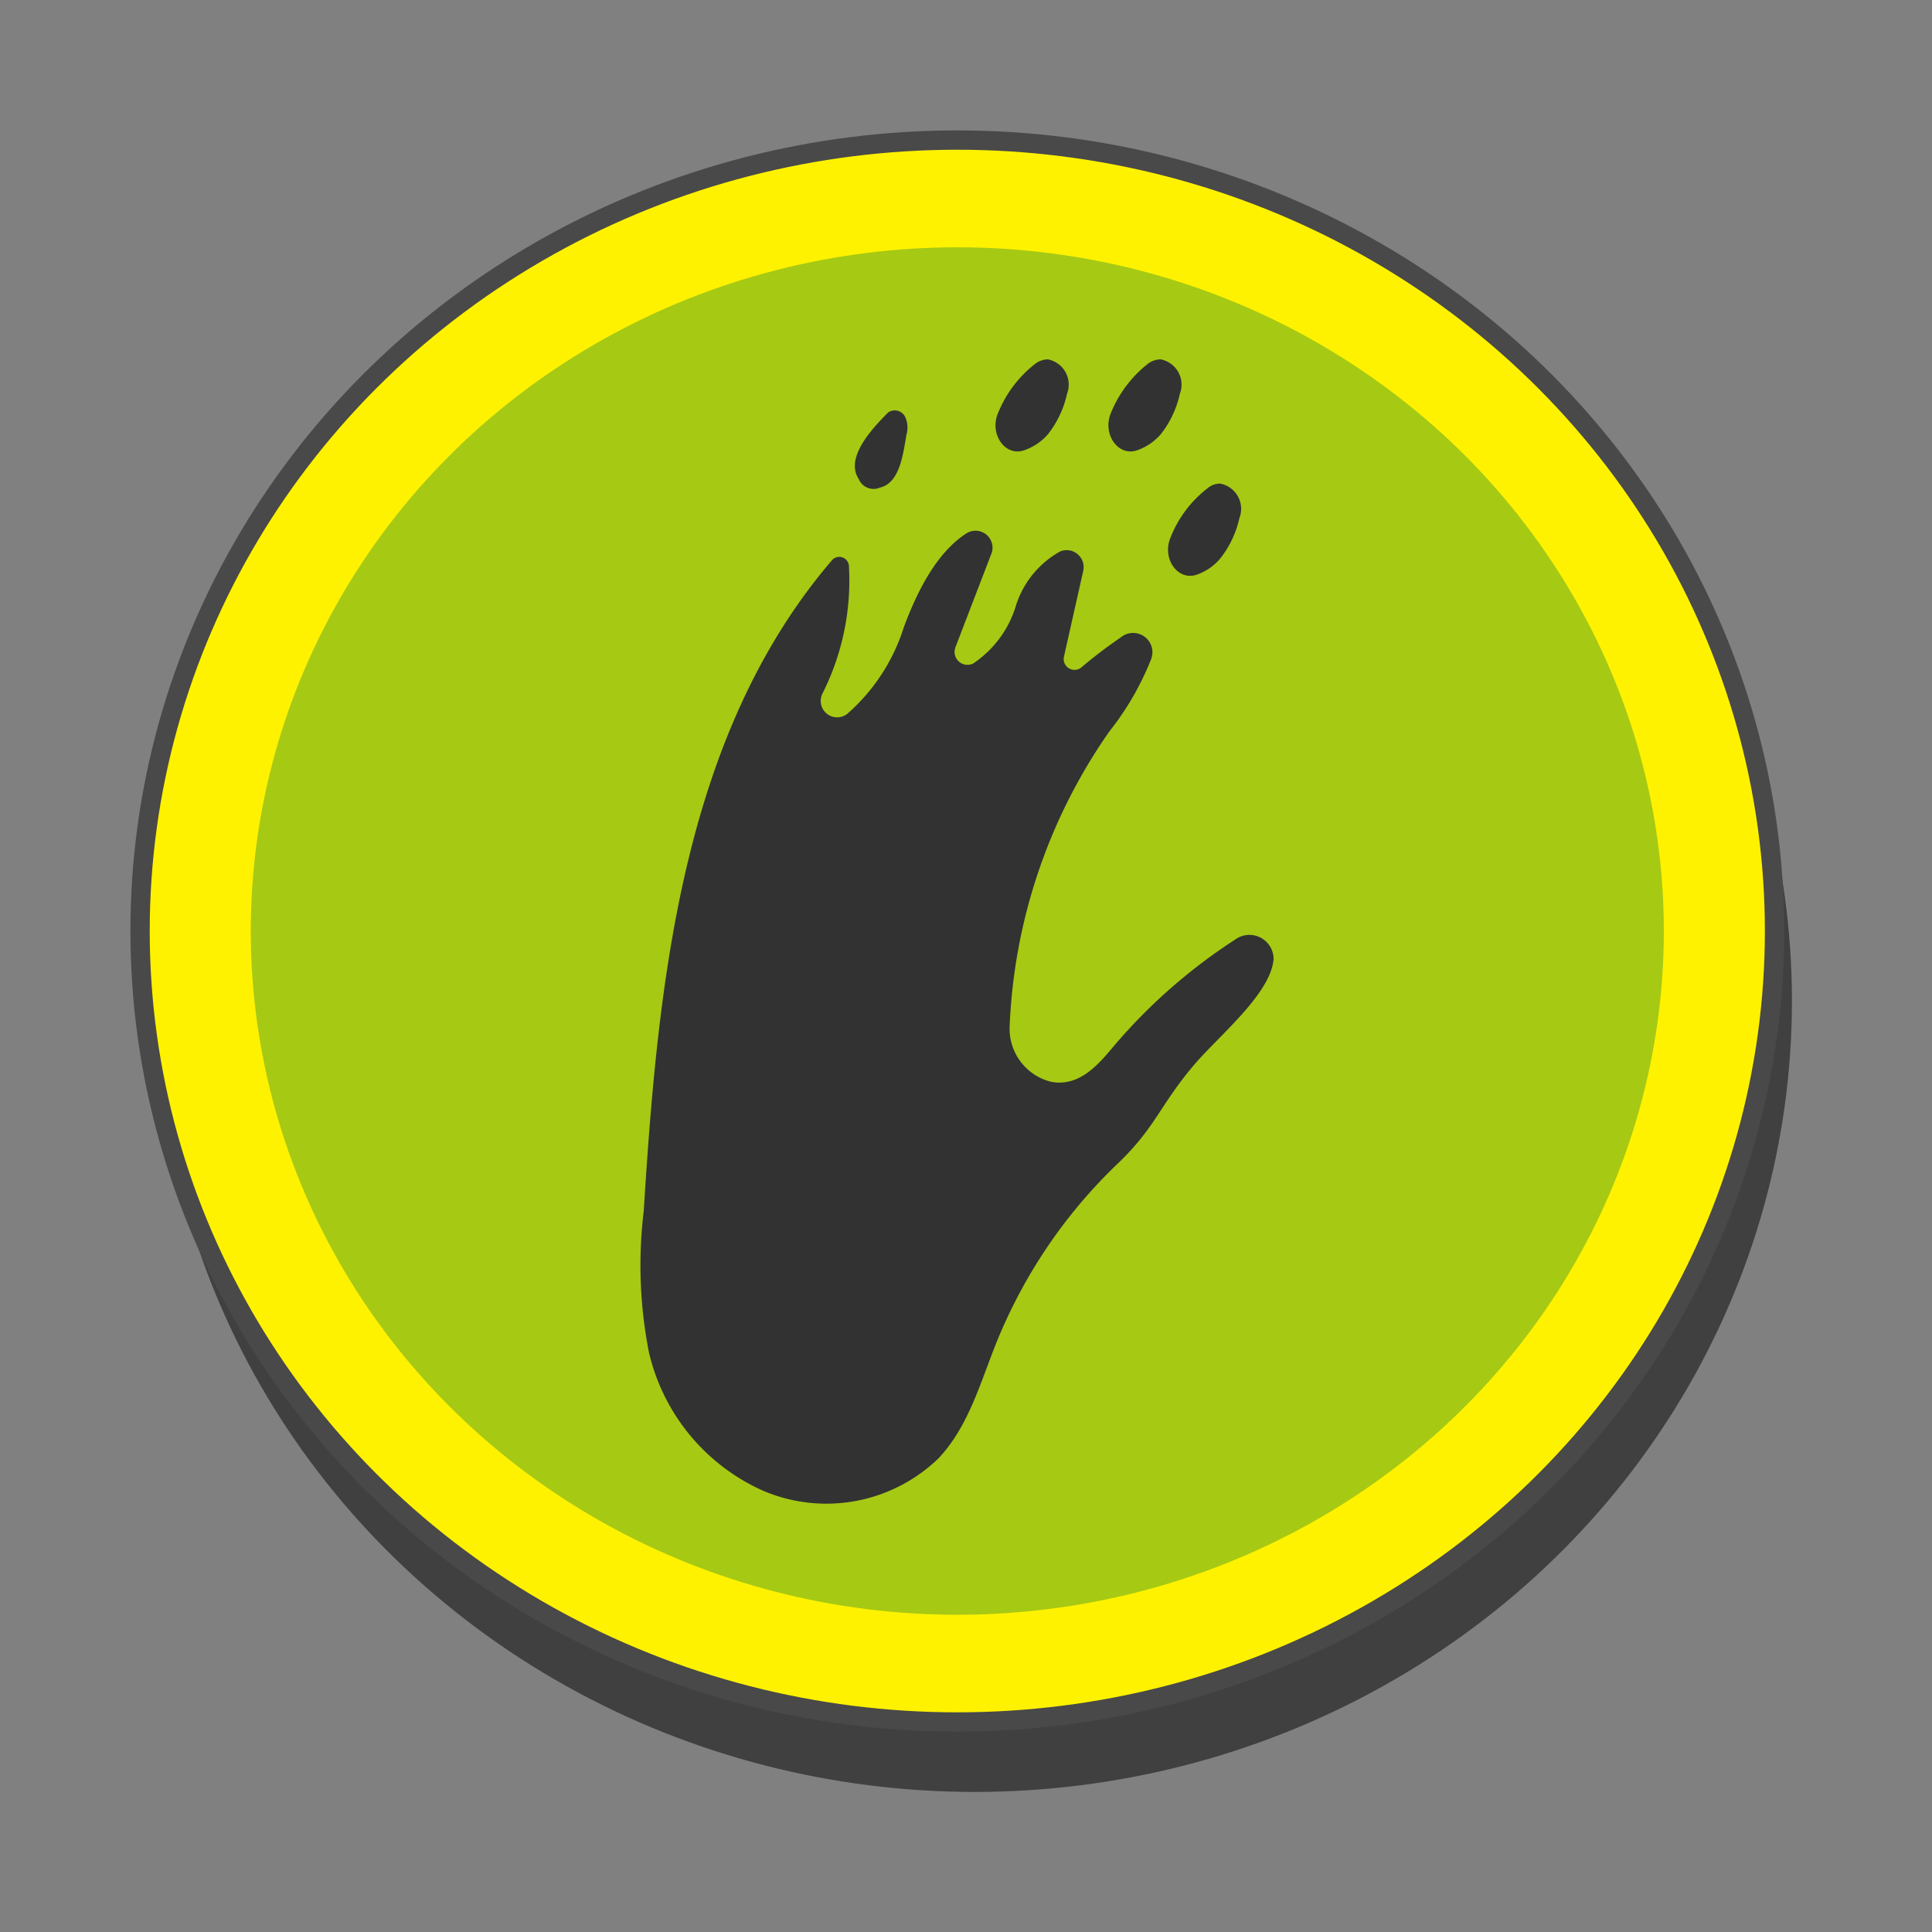 <svg id="Layer_1" data-name="Layer 1" xmlns="http://www.w3.org/2000/svg" viewBox="0 0 100 100"><rect x="0" y="0" width="100" height="100" fill="#808080" stroke="none"/><defs><style>.cls-1{opacity:0.5;}.cls-2{fill:#fff200;stroke:#494949;stroke-miterlimit:10;}.cls-3{fill:#a6c914;}.cls-4{fill:#323232;}</style></defs><ellipse class="cls-1" cx="50.45" cy="51.81" rx="42.3" ry="40.94"/><ellipse class="cls-2" cx="49.55" cy="48.19" rx="42.3" ry="40.94"/><ellipse class="cls-3" cx="49.55" cy="48.19" rx="36.57" ry="35.39"/><path class="cls-4" d="M54.43,56a2.83,2.83,0,0,1-2.17-2.9,28.68,28.68,0,0,1,5.16-15.24,14.8,14.8,0,0,0,2.15-3.71A1,1,0,0,0,58,33a24.7,24.7,0,0,0-2,1.52.56.56,0,0,1-.93-.53l1-4.45a.88.88,0,0,0-1.19-1A4.88,4.88,0,0,0,52.6,31.3a5.51,5.51,0,0,1-2.24,3.05.67.67,0,0,1-.91-.84l1.89-4.92a.88.88,0,0,0-1.29-1c-1.58,1-2.59,3.05-3.27,4.88a9.89,9.89,0,0,1-2.94,4.49.85.85,0,0,1-1.27-1.06,13,13,0,0,0,1.37-6.61.5.5,0,0,0-.88-.29c-7.76,9.07-9,21.84-9.74,33.68A23.32,23.32,0,0,0,33.59,70a10.43,10.43,0,0,0,5.93,7.17,8.35,8.35,0,0,0,9.06-1.69c1.56-1.66,2.16-3.92,3-6a26.61,26.61,0,0,1,6.28-9.26c1.91-1.82,2.18-3,3.86-5,1.21-1.48,4.06-3.74,4.2-5.58a1.25,1.25,0,0,0-2-1,28.66,28.66,0,0,0-6.29,5.53C56.85,55.1,55.88,56.25,54.43,56Z"/><path class="cls-4" d="M46.92,22.49a1.3,1.3,0,0,0-.09-.95.6.6,0,0,0-.86-.19c-.92.92-2.23,2.37-1.52,3.45a.83.83,0,0,0,1.09.44C46.58,25,46.74,23.51,46.92,22.49Z"/><path class="cls-4" d="M51.65,21.4c-.44,1.07.37,2.24,1.35,1.91a2.87,2.87,0,0,0,1.23-.82,5.16,5.16,0,0,0,1-2.11,1.33,1.33,0,0,0-1-1.78h0a1.13,1.13,0,0,0-.62.21A6.15,6.15,0,0,0,51.65,21.4Z"/><path class="cls-4" d="M60.58,27.84c-.44,1.07.37,2.23,1.35,1.91a2.78,2.78,0,0,0,1.22-.83,5.18,5.18,0,0,0,1-2.1,1.33,1.33,0,0,0-1-1.79h0a1,1,0,0,0-.62.22A6,6,0,0,0,60.58,27.84Z"/><path class="cls-4" d="M57.49,21.4c-.43,1.07.38,2.24,1.36,1.91a2.9,2.9,0,0,0,1.22-.82,5.16,5.16,0,0,0,1-2.11,1.33,1.33,0,0,0-1-1.78h0a1.13,1.13,0,0,0-.63.21A6.23,6.23,0,0,0,57.49,21.4Z"/></svg>